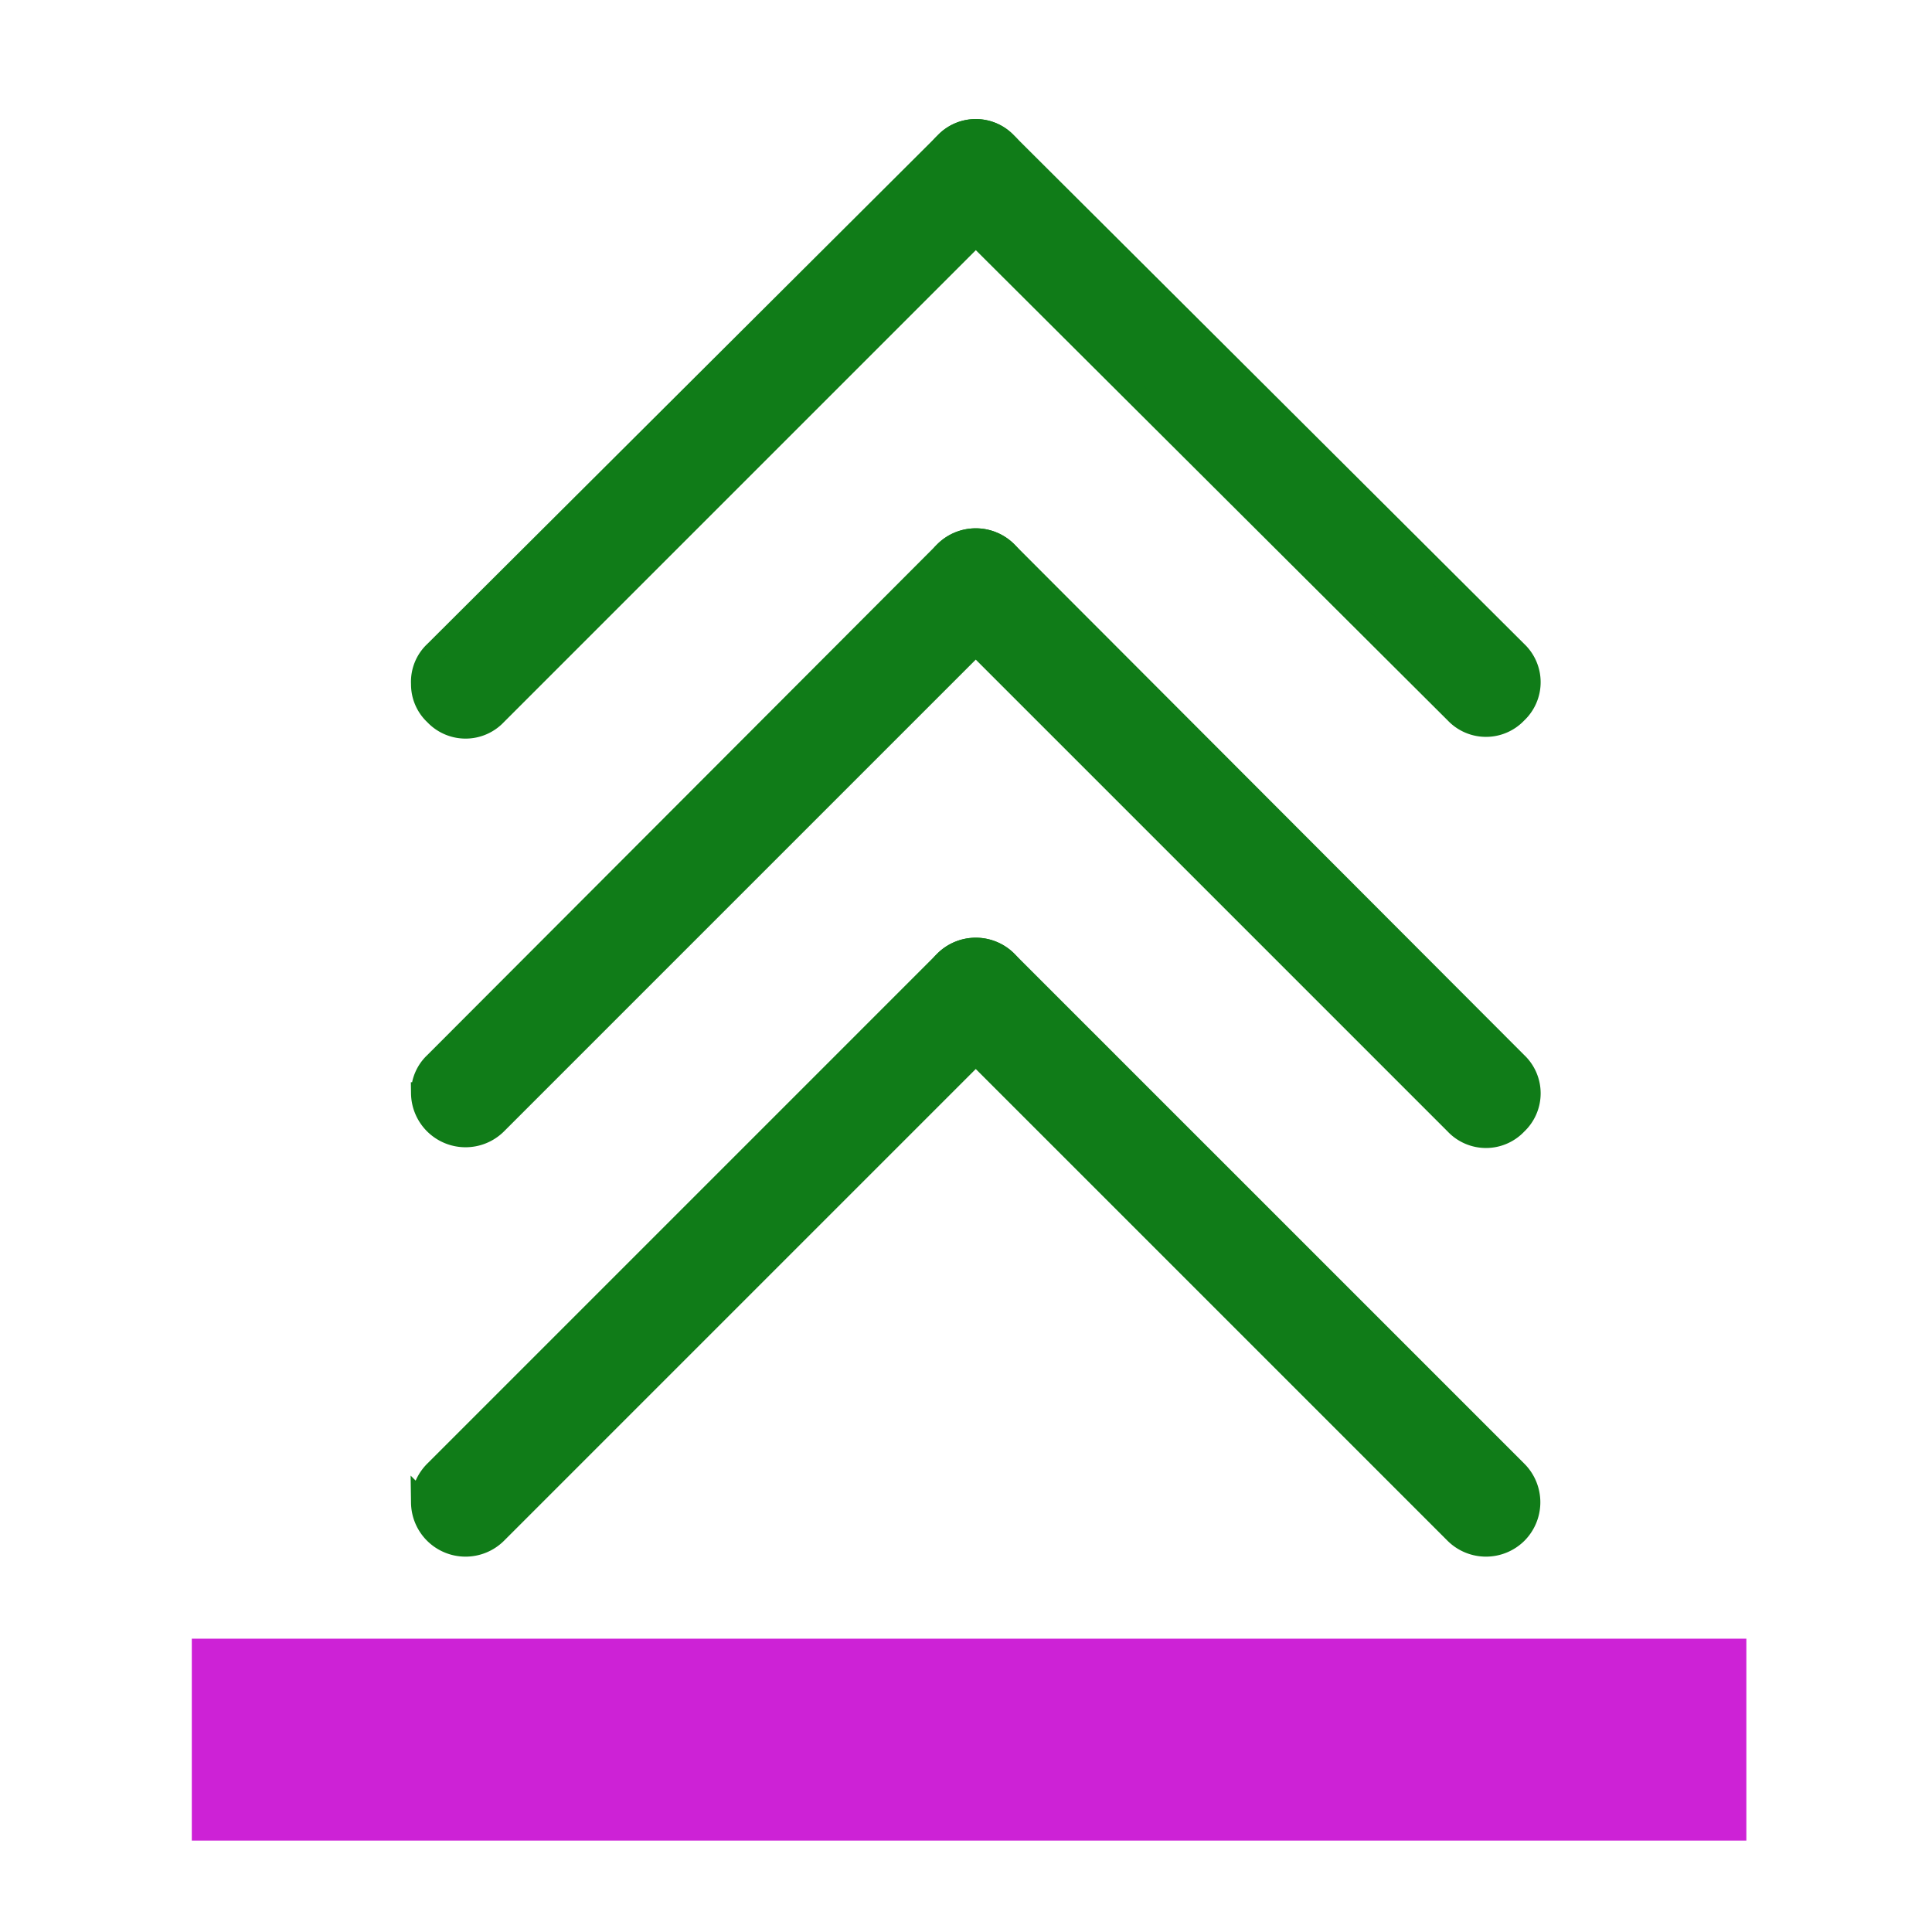 <?xml version="1.0" encoding="UTF-8" standalone="no"?>
<!-- Generator: Adobe Illustrator 18.0.0, SVG Export Plug-In . SVG Version: 6.00 Build 0)  -->

<svg
   version="1.1"
   id="Capa_1"
   x="0px"
   y="0px"
   viewBox="0 0 348.882 348.882"
   style="enable-background:new 0 0 348.882 348.882;"
   xml:space="preserve"
   sodipodi:docname="legend_retract.svg"
   inkscape:version="1.1 (c68e22c387, 2021-05-23)"
   xmlns:inkscape="http://www.inkscape.org/namespaces/inkscape"
   xmlns:sodipodi="http://sodipodi.sourceforge.net/DTD/sodipodi-0.dtd"
   xmlns="http://www.w3.org/2000/svg"
   xmlns:svg="http://www.w3.org/2000/svg"><defs
   id="defs209">


</defs><sodipodi:namedview
   id="namedview207"
   pagecolor="#505050"
   bordercolor="#eeeeee"
   borderopacity="1"
   inkscape:pageshadow="0"
   inkscape:pageopacity="0"
   inkscape:pagecheckerboard="0"
   showgrid="false"
   inkscape:zoom="1.6457448"
   inkscape:cx="174.08531"
   inkscape:cy="175.30057"
   inkscape:window-width="1920"
   inkscape:window-height="1001"
   inkscape:window-x="-9"
   inkscape:window-y="-9"
   inkscape:window-maximized="1"
   inkscape:current-layer="Capa_1" />

<g
   id="g176">
</g>
<g
   id="g178">
</g>
<g
   id="g180">
</g>
<g
   id="g182">
</g>
<g
   id="g184">
</g>
<g
   id="g186">
</g>
<g
   id="g188">
</g>
<g
   id="g190">
</g>
<g
   id="g192">
</g>
<g
   id="g194">
</g>
<g
   id="g196">
</g>
<g
   id="g198">
</g>
<g
   id="g200">
</g>
<g
   id="g202">
</g>
<g
   id="g204">
</g>
<g
   id="g5653"
   transform="matrix(1,0,0,-1,0,302.599)"
   style="stroke:#107c18;stroke-opacity:1;fill:#107c18;fill-opacity:1;stroke-width:4;stroke-miterlimit:4;stroke-dasharray:none"><path
     d="m 168.357,271.227 a 7.377,7.377 0 0 0 2.354,5.494 7.534,7.534 0 0 0 10.987,0 l 92.135,-91.821 a 7.534,7.534 0 0 0 0,-10.987 7.534,7.534 0 0 0 -10.987,0 l -92.135,91.821 a 7.377,7.377 0 0 0 -2.354,5.494 z"
     fill="#333333"
     id="path3790"
     style="fill:#107c18;fill-opacity:1;stroke-width:4;stroke:#107c18;stroke-opacity:1;stroke-miterlimit:4;stroke-dasharray:none" /><path
     d="m 76.223,179.092 a 7.377,7.377 0 0 0 2.354,5.807 l 92.135,91.821 a 7.534,7.534 0 0 0 10.987,0 7.534,7.534 0 0 0 0,-10.987 L 89.564,173.599 a 7.534,7.534 0 0 0 -10.987,0 7.377,7.377 0 0 0 -2.354,5.494 z m 92.135,18.207 a 8.005,8.005 0 0 0 2.354,5.651 7.848,7.848 0 0 0 10.987,0 l 92.135,-92.292 a 7.534,7.534 0 0 0 0,-10.987 7.534,7.534 0 0 0 -10.987,0 l -92.135,92.135 a 7.691,7.691 0 0 0 -2.354,5.494 z"
     fill="#333333"
     id="path3792"
     style="fill:#107c18;fill-opacity:1;stroke-width:4;stroke:#107c18;stroke-opacity:1;stroke-miterlimit:4;stroke-dasharray:none" /><path
     d="m 76.223,105.165 a 7.377,7.377 0 0 0 2.354,5.494 l 92.135,92.292 a 7.848,7.848 0 0 0 10.987,0 7.848,7.848 0 0 0 0,-11.144 L 89.564,99.671 a 7.848,7.848 0 0 0 -13.342,5.494 z m 92.135,18.207 a 8.005,8.005 0 0 0 2.354,5.651 7.848,7.848 0 0 0 10.987,0 l 92.135,-92.135 a 7.848,7.848 0 0 0 0,-11.144 7.848,7.848 0 0 0 -10.987,0 l -92.135,92.135 a 7.848,7.848 0 0 0 -2.354,5.494 z"
     fill="#333333"
     id="path3794"
     style="fill:#107c18;fill-opacity:1;stroke-width:4;stroke:#107c18;stroke-opacity:1;stroke-miterlimit:4;stroke-dasharray:none" /><path
     d="m 76.223,31.237 a 8.005,8.005 0 0 0 2.354,5.651 l 92.135,92.135 a 7.848,7.848 0 0 0 10.987,0 7.848,7.848 0 0 0 0,-11.144 L 89.564,25.744 a 7.848,7.848 0 0 0 -13.342,5.494 z"
     fill="#333333"
     id="path3796"
     style="fill:#107c18;fill-opacity:1;stroke-width:4;stroke:#107c18;stroke-opacity:1;stroke-miterlimit:4;stroke-dasharray:none" /></g><rect
   style="fill:#cd22d6;fill-opacity:1"
   id="rect4805"
   width="280.724"
   height="36.458"
   x="34.635"
   y="295.915" /></svg>
